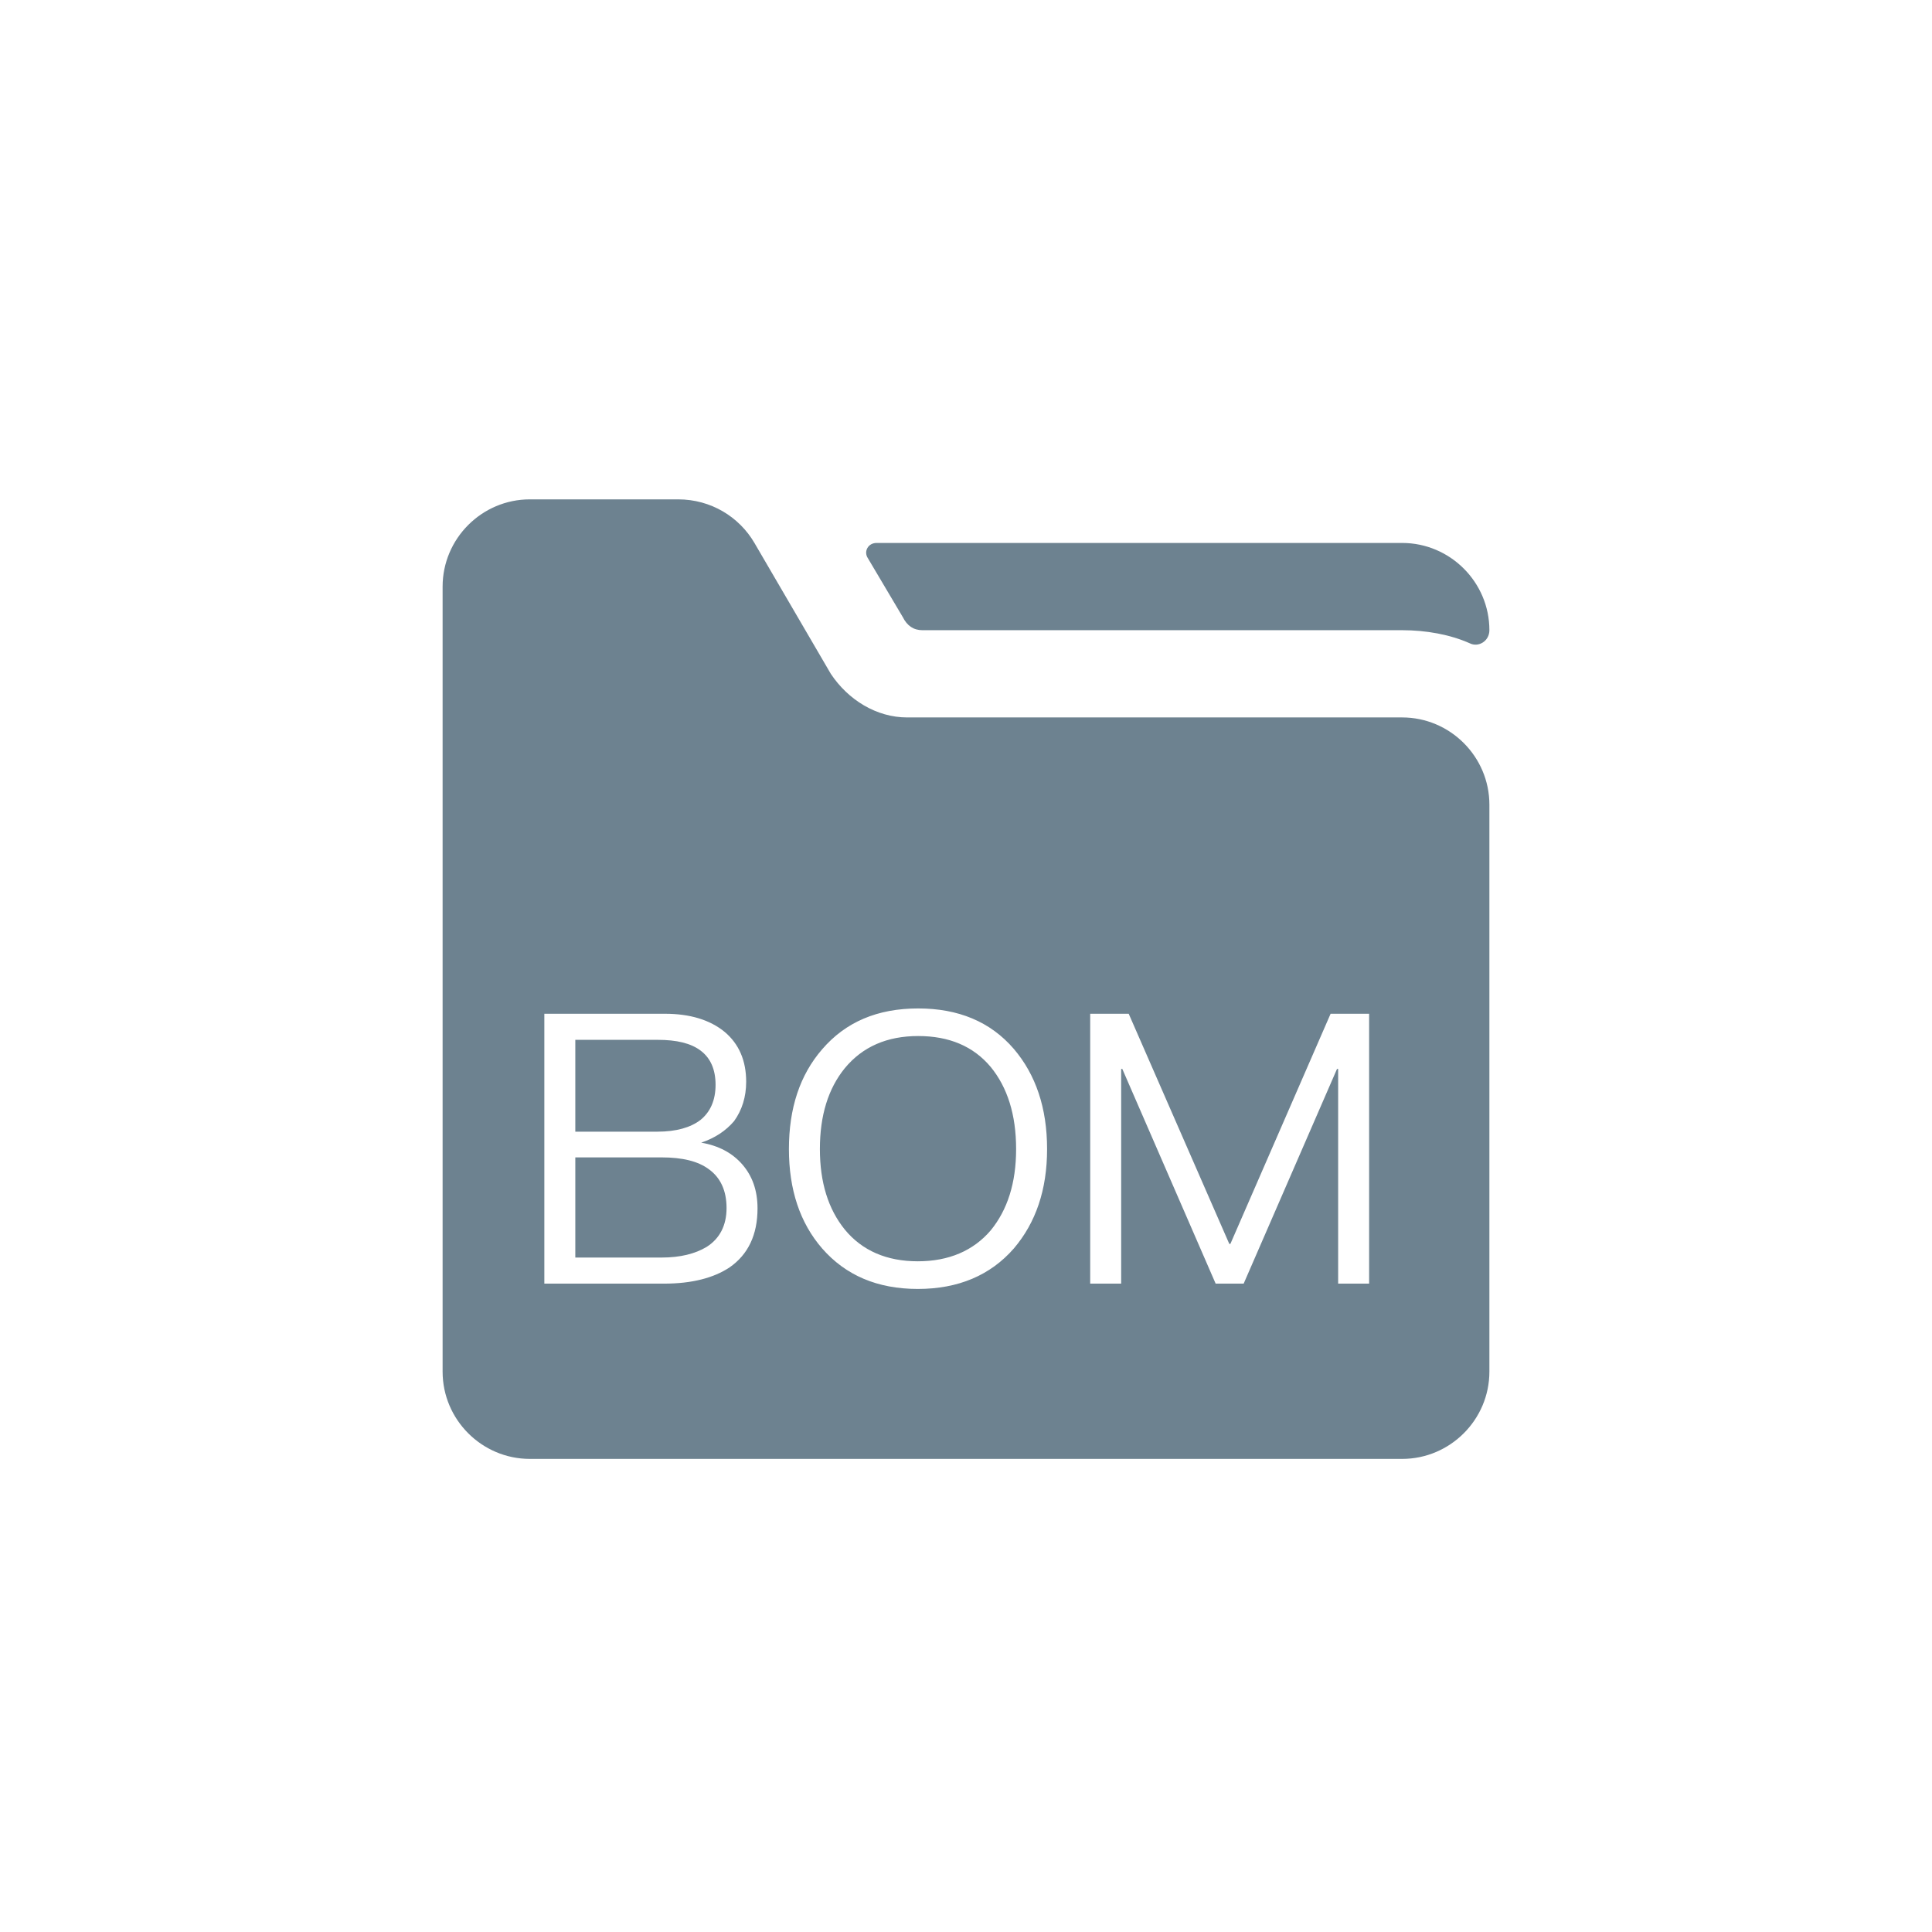 <?xml version="1.0" encoding="UTF-8"?>
<svg width="32px" height="32px" viewBox="0 0 32 32" version="1.1" xmlns="http://www.w3.org/2000/svg" xmlns:xlink="http://www.w3.org/1999/xlink">
    <!-- Generator: Sketch 52.4 (67378) - http://www.bohemiancoding.com/sketch -->
    <title>BOM组件</title>
    <desc>Created with Sketch.</desc>
    <g id="Page-1" stroke="none" stroke-width="1" fill="none" fill-rule="evenodd">
        <g id="补充的icon" transform="translate(-337, -355)" fill="#6D8290">
            <g id="BOM组件" transform="translate(337, 355)">
                <g id="分组-14" transform="translate(7, 8)">
                    <path d="M16.224,3.883 C17.019,3.883 17.669,4.533 17.669,5.328 L17.669,14.719 C17.669,15.514 17.019,16.164 16.224,16.164 L1.776,16.164 C0.981,16.164 0.331,15.514 0.331,14.719 L0.331,1.716 C0.331,0.921 0.981,0.271 1.776,0.271 L4.232,0.271 C4.774,0.271 5.243,0.56 5.496,0.993 L6.761,3.161 C7.049,3.594 7.519,3.883 8.025,3.883 L16.224,3.883 Z M16.224,0.993 C17.019,0.993 17.669,1.643 17.669,2.438 C17.669,2.619 17.488,2.727 17.344,2.655 C17.019,2.51 16.621,2.438 16.224,2.438 L8.278,2.438 C8.133,2.438 8.025,2.366 7.953,2.221 L7.375,1.246 C7.302,1.138 7.375,0.993 7.519,0.993 L16.224,0.993 Z M2.016,8.791 L2.016,13.261 L4.001,13.261 C4.458,13.261 4.821,13.167 5.084,12.992 C5.391,12.779 5.547,12.453 5.547,12.015 C5.547,11.714 5.459,11.477 5.297,11.289 C5.134,11.101 4.909,10.976 4.614,10.926 C4.84,10.85 5.021,10.731 5.159,10.569 C5.29,10.387 5.359,10.168 5.359,9.918 C5.359,9.567 5.24,9.291 5.002,9.091 C4.758,8.891 4.426,8.791 4.013,8.791 L2.016,8.791 Z M2.529,9.223 L3.894,9.223 C4.207,9.223 4.445,9.279 4.608,9.404 C4.771,9.529 4.852,9.717 4.852,9.968 C4.852,10.224 4.765,10.418 4.602,10.55 C4.439,10.675 4.201,10.744 3.888,10.744 L2.529,10.744 L2.529,9.223 Z M2.529,11.17 L3.957,11.17 C4.301,11.17 4.564,11.232 4.746,11.37 C4.934,11.508 5.034,11.721 5.034,12.009 C5.034,12.297 4.921,12.516 4.702,12.654 C4.514,12.766 4.27,12.829 3.957,12.829 L2.529,12.829 L2.529,11.17 Z M8.208,8.703 C7.532,8.703 7.006,8.928 6.618,9.379 C6.248,9.805 6.067,10.356 6.067,11.032 C6.067,11.702 6.248,12.253 6.618,12.679 C7.006,13.123 7.532,13.349 8.202,13.349 C8.872,13.349 9.404,13.123 9.792,12.679 C10.155,12.253 10.343,11.708 10.343,11.032 C10.343,10.35 10.155,9.799 9.792,9.373 C9.404,8.922 8.872,8.703 8.208,8.703 Z M8.208,9.16 C8.721,9.16 9.122,9.329 9.41,9.673 C9.686,10.011 9.83,10.462 9.83,11.032 C9.83,11.595 9.686,12.04 9.41,12.378 C9.122,12.716 8.715,12.891 8.202,12.891 C7.688,12.891 7.281,12.716 6.993,12.366 C6.718,12.027 6.58,11.583 6.58,11.032 C6.58,10.475 6.718,10.03 6.993,9.692 C7.288,9.335 7.695,9.16 8.208,9.16 Z M11.057,8.791 L11.057,13.261 L11.57,13.261 L11.57,9.705 L11.589,9.705 L13.135,13.261 L13.599,13.261 L15.145,9.705 L15.164,9.705 L15.164,13.261 L15.677,13.261 L15.677,8.791 L15.039,8.791 L13.379,12.603 L13.361,12.603 L11.695,8.791 L11.057,8.791 Z" id="合并形状"></path>
                </g>
            </g>
        </g>
    </g>
</svg>
